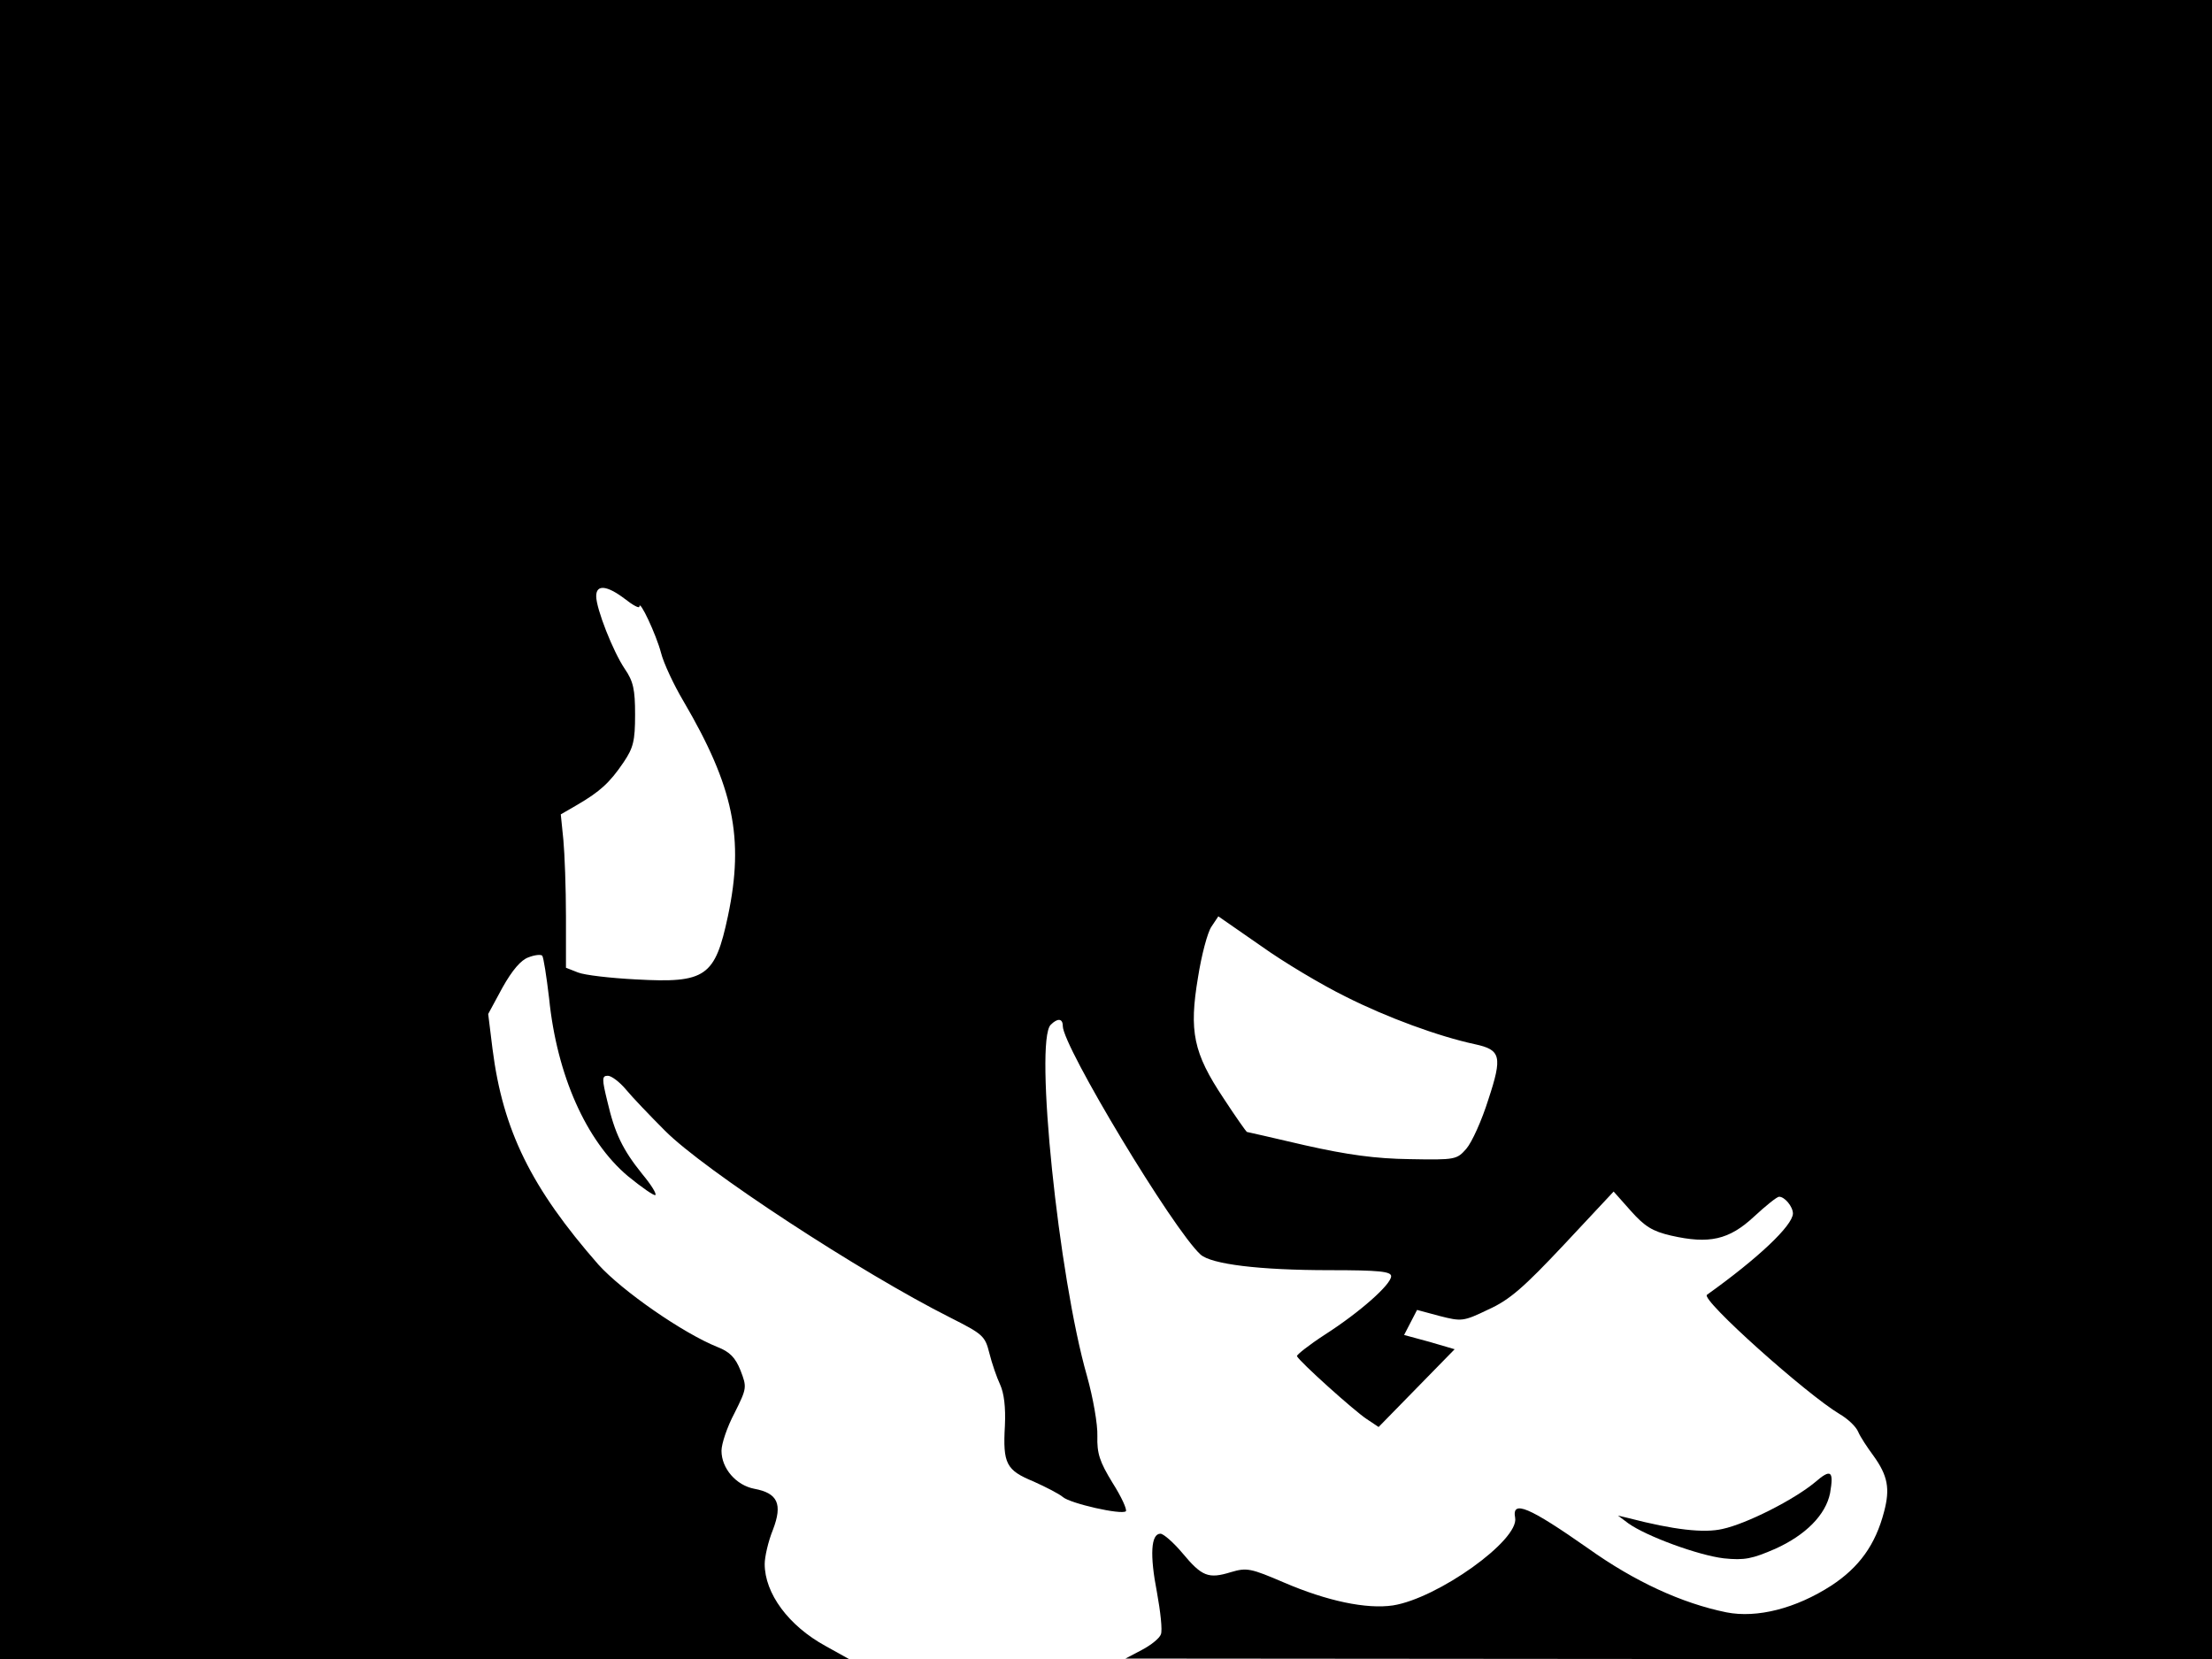 <svg xmlns="http://www.w3.org/2000/svg" width="682.667" height="512" version="1.0" viewBox="0 0 512 384"><path d="M0 192v192h196.5l-5.4-3c-8.6-4.7-14.1-12.2-14.1-19 0-1.6.8-5.2 1.9-7.9 2.3-6 1.1-8.5-4.3-9.5-4.2-.8-7.6-4.7-7.6-8.8 0-1.6 1.3-5.5 3-8.7 2.9-5.8 2.9-6 1.4-9.9-1.2-3-2.5-4.3-5.3-5.4-8-3.2-22.1-13-27.6-19.1-15.5-17.7-22.1-31-24.5-49.9l-1-8.1 3.3-6.1c2.3-4.1 4.3-6.4 6-7 1.5-.6 2.9-.7 3.2-.4s1 4.8 1.6 9.9c1.8 17.8 8.6 33 18.2 41.1 3.3 2.7 6.2 4.7 6.4 4.4.3-.3-1-2.4-3-4.8-4.6-5.7-6.4-9.5-8.1-16.8-1.3-5.3-1.3-6 .1-6 .8 0 2.7 1.4 4.2 3.2 1.4 1.7 5.5 6 9 9.5 9 9.1 45.4 32.9 66.1 43.3 7.5 3.8 8 4.2 9 8.2.6 2.4 1.7 5.6 2.5 7.3.9 2 1.3 5.2 1.1 9.5-.5 8.8.3 10.3 6.6 12.9 2.9 1.3 6 2.9 6.8 3.6 1.7 1.5 13.6 4.2 14.6 3.3.3-.4-1-3.3-3.1-6.6-3-4.9-3.6-6.8-3.5-10.8.1-2.7-1-8.9-2.4-13.9-6.6-23-12.2-77.5-8.4-81.3 1.6-1.6 2.8-1.5 2.8.3 0 4.7 25.6 47.2 31.9 52.9 2.5 2.2 13.4 3.6 29.9 3.6 11.4 0 14.2.3 14.2 1.4 0 1.9-7.2 8.3-15.3 13.5-3.7 2.4-6.6 4.7-6.5 5 .5 1.2 13.4 12.8 16.2 14.6l2.7 1.8 8.8-9 8.8-9-5.8-1.7-5.9-1.6 1.5-2.9 1.5-2.9 5.2 1.4c5.1 1.3 5.5 1.3 11.3-1.5 4.9-2.2 8.2-5.1 17.5-15l11.5-12.3 4 4.5c3.2 3.6 5 4.7 9.3 5.7 8.8 2 13.4 1 19.2-4.4 2.7-2.5 5.3-4.6 5.8-4.6 1.3 0 3.2 2.3 3.2 3.9-.1 2.8-8 10.3-19.9 18.8-1.5 1.1 23 23 30.7 27.6 1.9 1.1 3.8 2.9 4.3 4.1s2.1 3.6 3.5 5.5c3.4 4.7 3.9 7.7 2.5 13-2 7.7-5.8 12.9-12.2 17.1-8.2 5.3-17.2 7.6-24.3 6.2-10.3-2.1-21.2-7.1-32-14.8-13.7-9.6-17.7-11.3-16.9-7.1 1 5.2-18 18.7-28.3 20.3-6.1.9-15.2-1-25.2-5.3-7.7-3.3-8.6-3.5-12.3-2.4-5.2 1.6-6.7 1-11.2-4.4-2.1-2.5-4.4-4.5-5.1-4.5-2.2 0-2.5 4.9-.8 13.6.8 4.4 1.3 8.8.9 9.7-.3.9-2.3 2.5-4.4 3.6l-3.8 2 125.8.1H512V0H0zm144.6-53.4c1.9 1.5 3.4 2.3 3.4 1.8 0-1.8 3.9 6.5 5 10.7.6 2.4 3 7.5 5.2 11.2 11.6 19.8 14.1 31.7 10.3 49.7-3 14.1-5.1 15.6-21.3 14.7-5.9-.3-11.9-1-13.4-1.6L131 224v-11.8c0-6.6-.3-14.6-.6-17.8l-.6-5.9 3.8-2.2c5.3-3.1 7.5-5.1 10.7-9.8 2.3-3.4 2.7-5 2.7-11.1 0-5.8-.4-7.7-2.4-10.6-2.7-4-6.6-13.9-6.6-16.8 0-2.8 2.5-2.5 6.6.6m166.9 92.1c9.5 4.8 21.5 9.2 29.9 11 6 1.3 6.4 2.8 3.1 12.8-1.5 4.8-3.8 9.9-5.1 11.4-2.2 2.5-2.5 2.6-13.1 2.4-7.9-.1-14.4-1-24.2-3.2-7.3-1.7-13.4-3.1-13.5-3.1s-2.6-3.5-5.4-7.8c-7-10.5-8-15.5-5.9-28 .8-5.1 2.2-10.4 3.1-11.7l1.6-2.4 9.8 6.8c5.3 3.8 14.2 9.1 19.7 11.8"/><path d="M420.1 343.1c-4.8 4-15.8 9.6-21.4 10.8-4.3 1-11.3.2-21.7-2.5l-2.5-.6 2.4 1.8c4.2 3 16.2 7.4 22.1 8.1 4.8.5 6.6.1 11.9-2.2 7.1-3.2 11.7-7.9 12.7-12.9.9-5.2.2-5.7-3.5-2.5"/></svg>